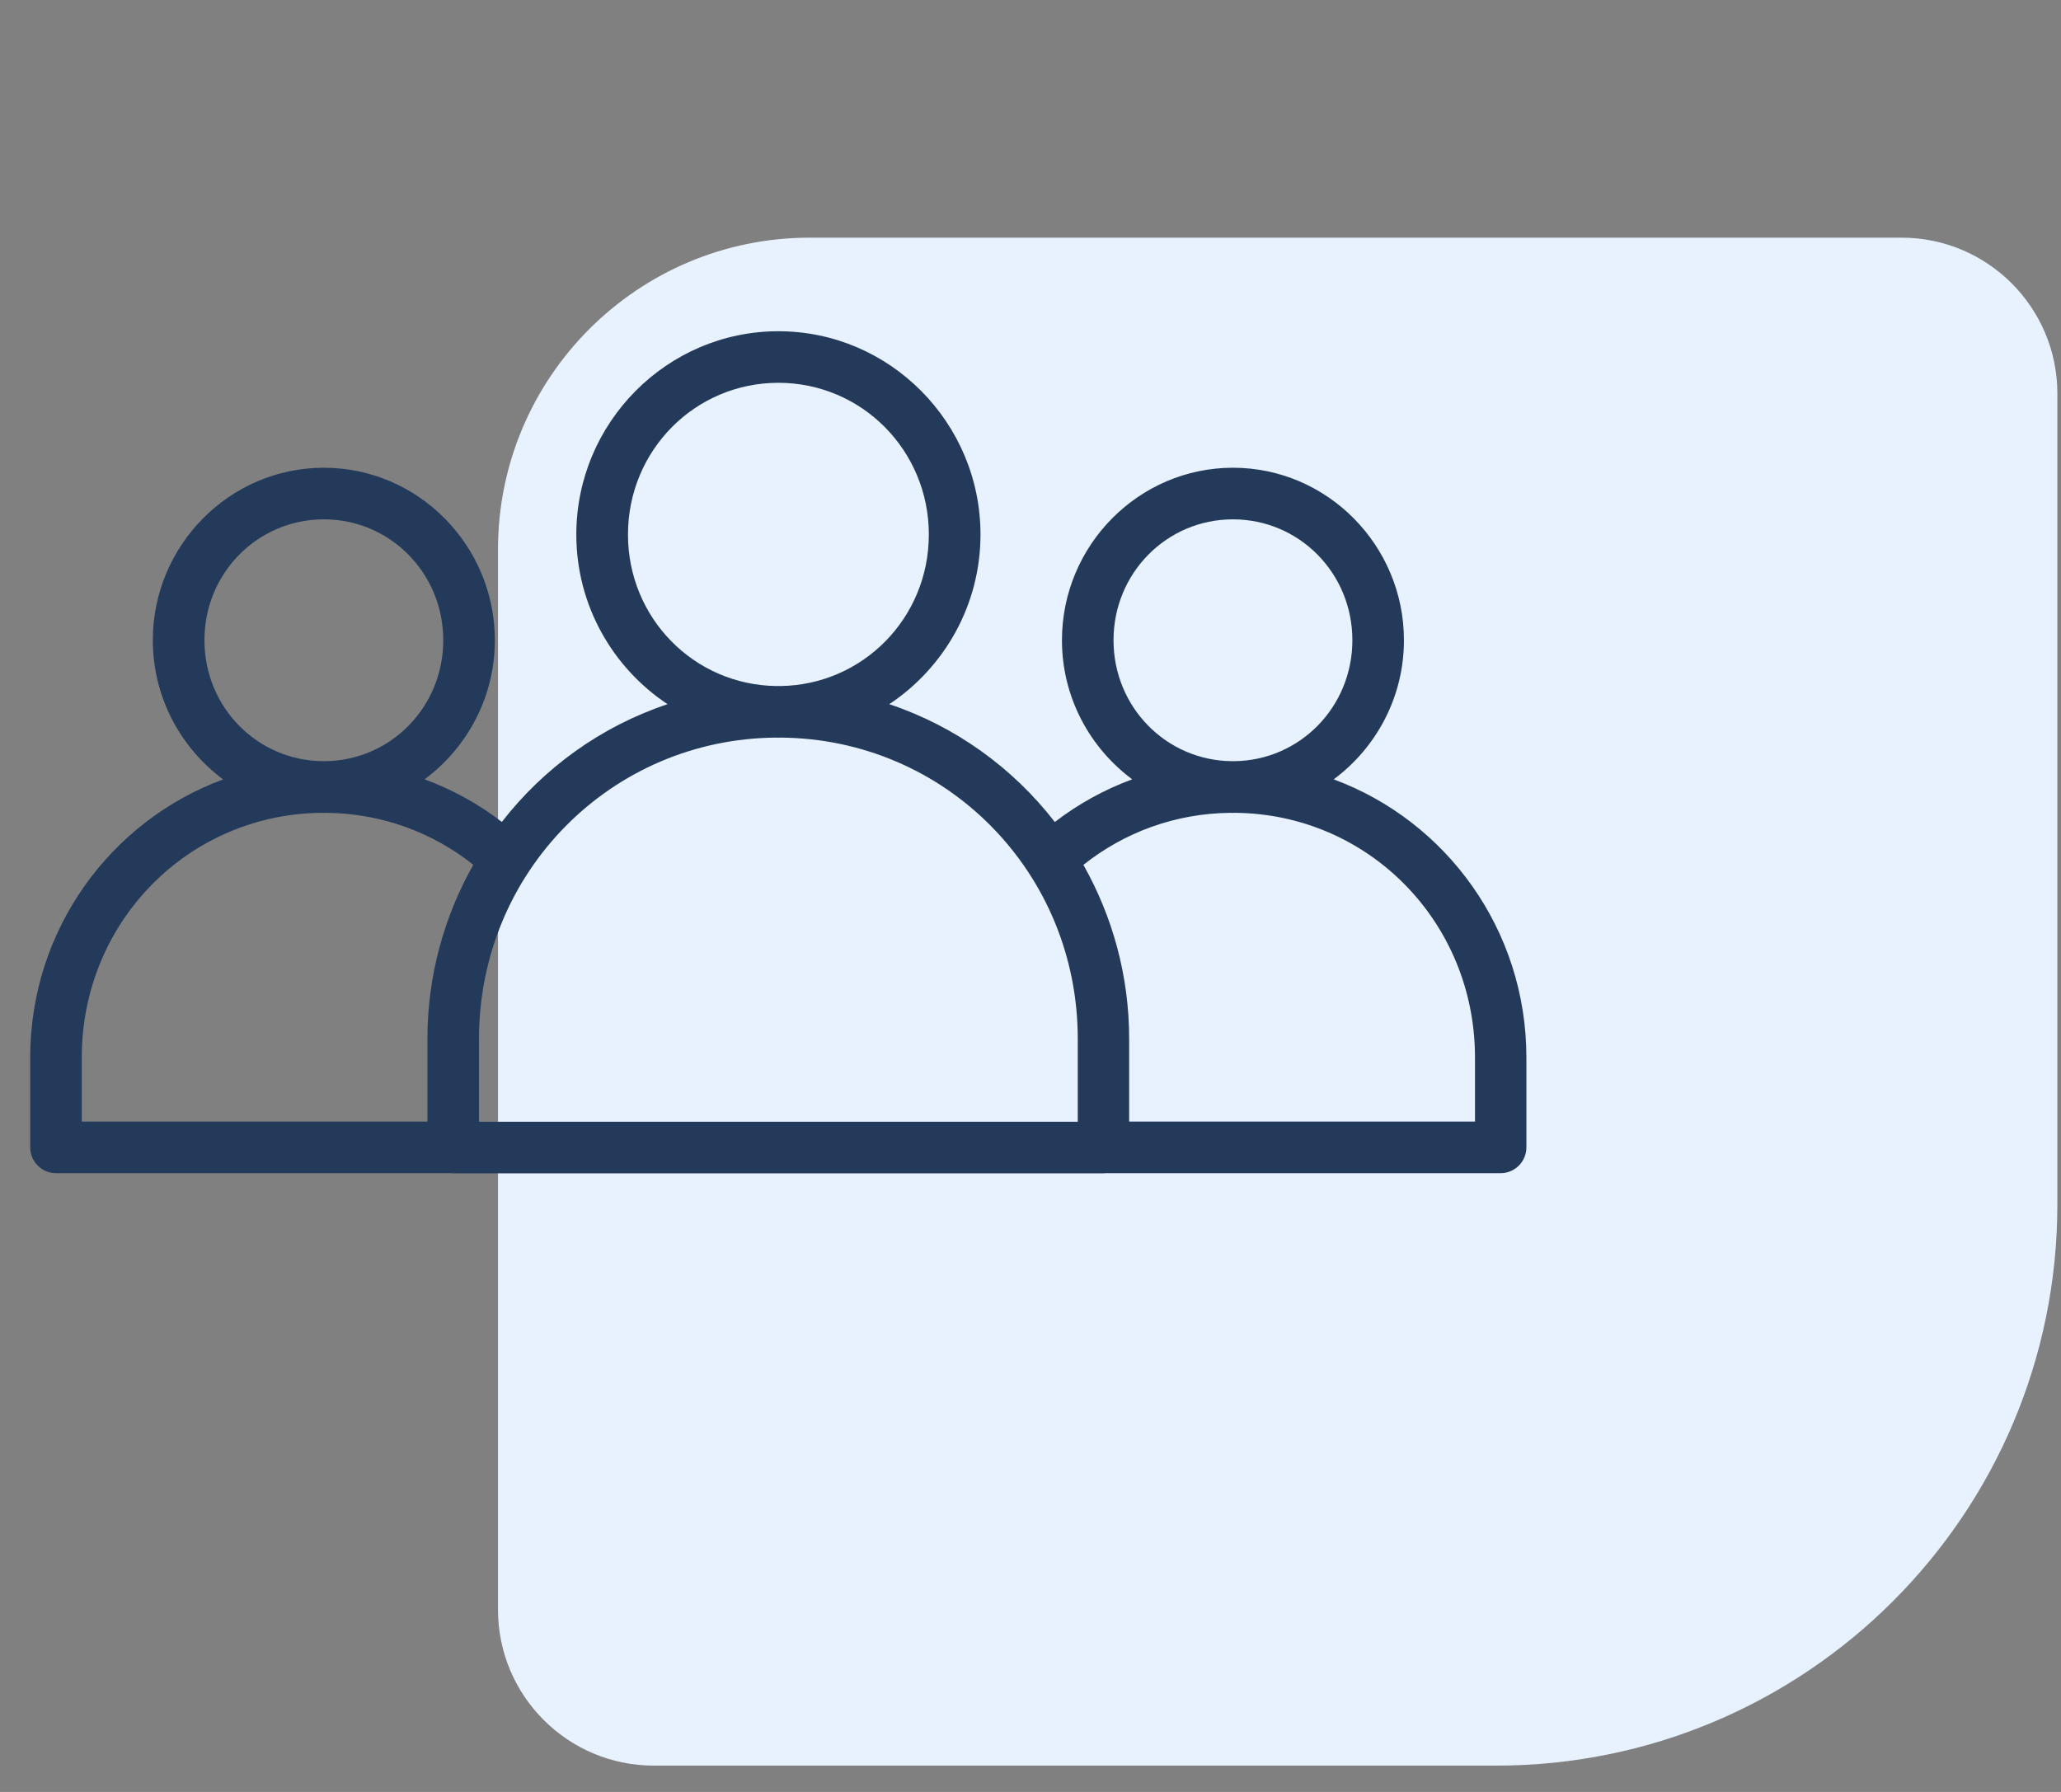 <svg width="46" height="40" viewBox="0 0 46 40" fill="none" xmlns="http://www.w3.org/2000/svg">
<rect x="0" y="0" width="46" height="40" fill="#808080" stroke="none"/>
<path d="M45.919 26.884C45.919 33.803 40.309 39.413 33.389 39.413L14.596 39.413C12.673 39.413 11.115 37.855 11.115 35.932L11.115 12.266C11.115 8.422 14.232 5.305 18.076 5.305L42.438 5.305C44.361 5.305 45.919 6.864 45.919 8.786L45.919 26.884Z" fill="#E8F2FF"/>
<path d="M17.373 7.394C14.887 7.394 12.863 9.436 12.863 11.932C12.863 13.511 13.674 14.906 14.899 15.719C13.42 16.213 12.14 17.137 11.201 18.347C10.682 17.948 10.102 17.627 9.477 17.396C10.425 16.693 11.045 15.562 11.045 14.292C11.045 12.174 9.332 10.441 7.228 10.441C5.124 10.441 3.411 12.174 3.411 14.292C3.411 15.563 4.031 16.694 4.98 17.398C2.468 18.325 0.674 20.751 0.674 23.607V25.613C0.674 25.766 0.736 25.913 0.844 26.021C0.953 26.129 1.099 26.189 1.252 26.188H10.054C10.075 26.191 10.097 26.192 10.118 26.192H24.628C24.649 26.192 24.671 26.191 24.692 26.188H33.495C33.811 26.187 34.067 25.93 34.068 25.613V23.607C34.068 20.751 32.277 18.325 29.767 17.397C30.715 16.694 31.335 15.563 31.335 14.291C31.335 12.174 29.623 10.441 27.519 10.441C25.414 10.441 23.702 12.174 23.702 14.291C23.702 15.562 24.322 16.693 25.27 17.396C24.643 17.627 24.063 17.949 23.543 18.349C22.605 17.139 21.327 16.213 19.848 15.719C21.072 14.906 21.884 13.511 21.884 11.932C21.884 9.436 19.859 7.394 17.373 7.394H17.373ZM17.373 8.545C19.232 8.545 20.731 10.054 20.731 11.932C20.731 13.796 19.255 15.29 17.417 15.314C17.402 15.314 17.388 15.312 17.373 15.312C17.358 15.312 17.344 15.314 17.329 15.314C15.49 15.29 14.016 13.796 14.016 11.932C14.016 10.054 15.513 8.545 17.373 8.545H17.373ZM7.228 11.593C8.703 11.593 9.893 12.79 9.893 14.291C9.893 15.783 8.719 16.975 7.257 16.991C7.248 16.991 7.238 16.99 7.228 16.99C7.218 16.99 7.209 16.991 7.199 16.991C5.737 16.975 4.563 15.783 4.563 14.291C4.563 12.79 5.753 11.593 7.228 11.593H7.228ZM27.518 11.593C28.994 11.593 30.184 12.79 30.184 14.291C30.184 15.783 29.009 16.975 27.548 16.991C27.538 16.991 27.528 16.99 27.518 16.99C27.509 16.99 27.499 16.991 27.489 16.991C26.028 16.975 24.853 15.783 24.853 14.291C24.853 12.79 26.043 11.593 27.518 11.593H27.518ZM17.329 16.465C17.343 16.466 17.358 16.467 17.373 16.467C17.387 16.467 17.402 16.465 17.417 16.465C21.104 16.489 24.055 19.465 24.055 23.191L24.055 25.04H10.691V23.191C10.691 19.465 13.642 16.489 17.328 16.465H17.329ZM7.184 18.144C7.199 18.145 7.213 18.146 7.228 18.146C7.243 18.146 7.257 18.144 7.272 18.144C8.519 18.154 9.657 18.584 10.564 19.304C9.915 20.451 9.54 21.776 9.54 23.191V25.036H1.825V23.607C1.825 20.579 4.206 18.168 7.184 18.144L7.184 18.144ZM27.474 18.144C27.489 18.145 27.503 18.146 27.518 18.146C27.533 18.146 27.547 18.144 27.562 18.144C30.54 18.168 32.921 20.58 32.921 23.608V25.036H25.202L25.202 23.191C25.202 21.777 24.828 20.453 24.181 19.306C25.087 18.585 26.226 18.154 27.474 18.144H27.474Z" fill="#243A5B"/>
</svg>
